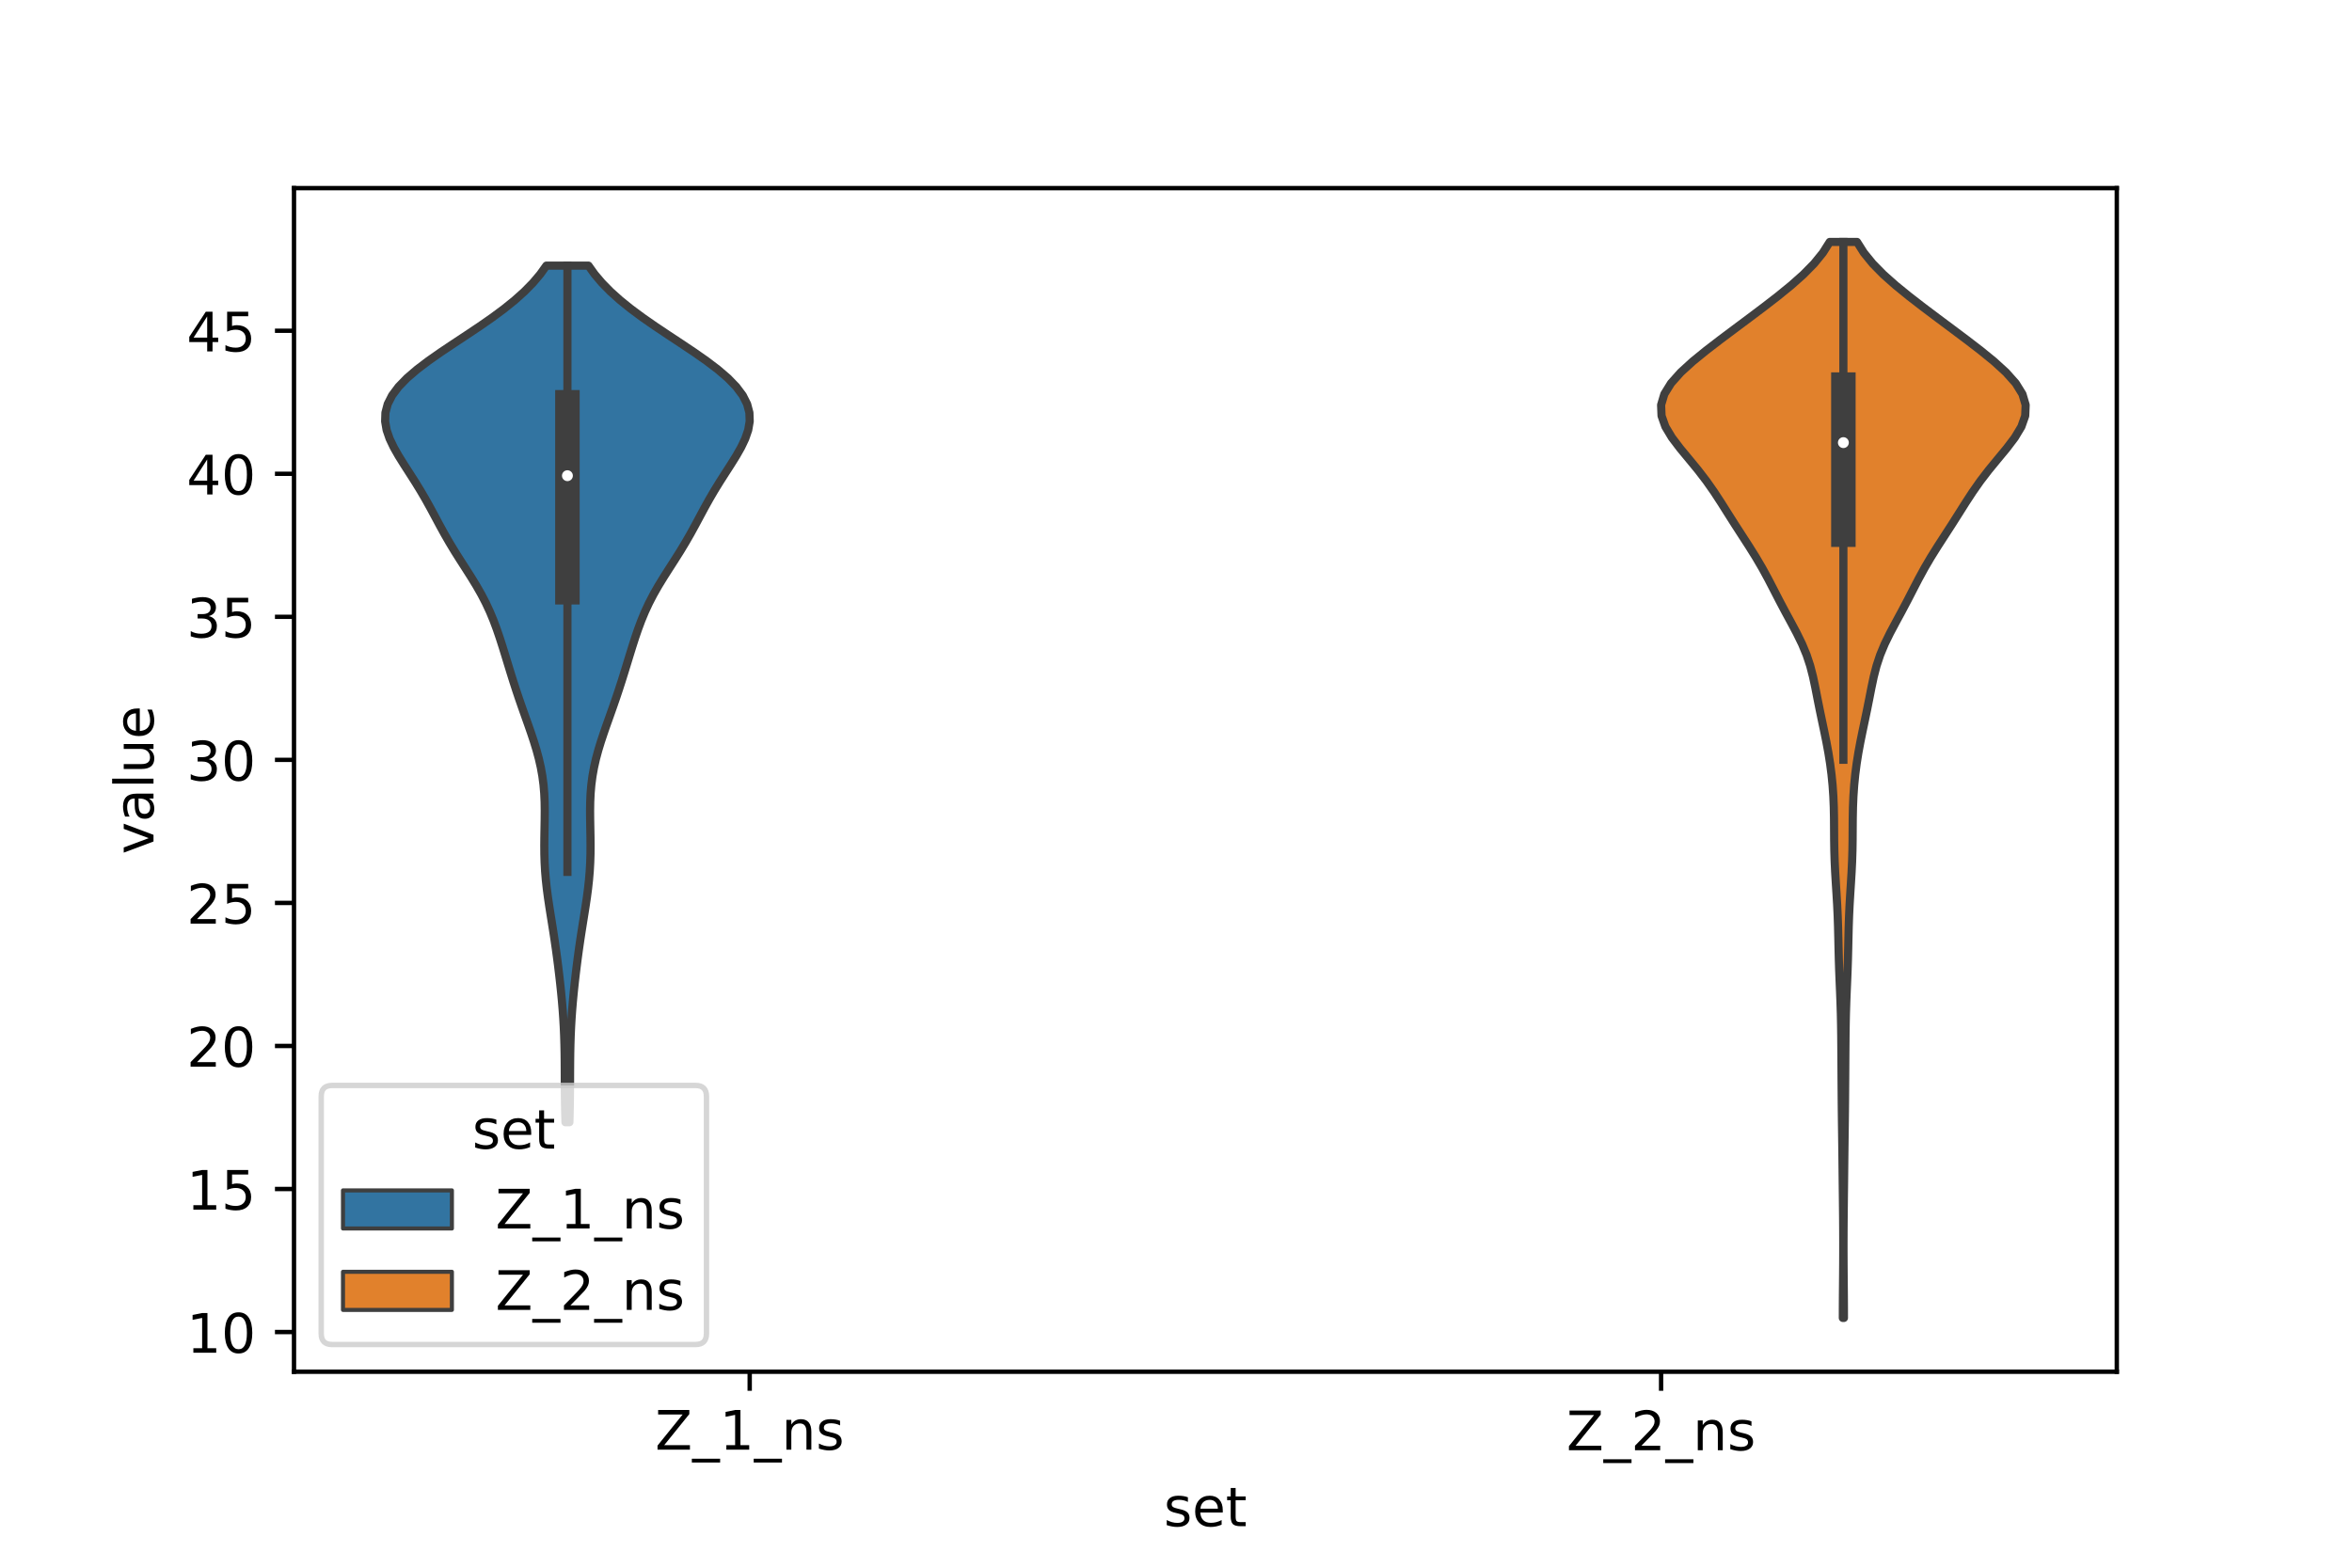 <?xml version="1.0" encoding="utf-8" standalone="no"?>
<!DOCTYPE svg PUBLIC "-//W3C//DTD SVG 1.1//EN"
  "http://www.w3.org/Graphics/SVG/1.1/DTD/svg11.dtd">
<!-- Created with matplotlib (https://matplotlib.org/) -->
<svg height="288pt" version="1.1" viewBox="0 0 432 288" width="432pt" xmlns="http://www.w3.org/2000/svg" xmlns:xlink="http://www.w3.org/1999/xlink">
 <defs>
  <style type="text/css">*{stroke-linecap:butt;stroke-linejoin:round;}</style>
 </defs>
 <g id="figure_1">
  <g id="patch_1">
   <path d="M 0 288 
L 432 288 
L 432 0 
L 0 0 
z
" style="fill:#ffffff;"/>
  </g>
  <g id="axes_1">
   <g id="patch_2">
    <path d="M 54 252 
L 388.8 252 
L 388.8 34.56 
L 54 34.56 
z
" style="fill:#ffffff;"/>
   </g>
   <g id="PolyCollection_1">
    <defs>
     <path d="M 104.579 -81.836 
L 103.861 -81.836 
L 103.818 -83.426 
L 103.783 -85.015 
L 103.76 -86.605 
L 103.745 -88.194 
L 103.737 -89.784 
L 103.731 -91.373 
L 103.722 -92.963 
L 103.703 -94.552 
L 103.67 -96.142 
L 103.62 -97.732 
L 103.55 -99.321 
L 103.458 -100.911 
L 103.346 -102.5 
L 103.213 -104.09 
L 103.062 -105.679 
L 102.895 -107.269 
L 102.715 -108.858 
L 102.523 -110.448 
L 102.319 -112.037 
L 102.103 -113.627 
L 101.874 -115.217 
L 101.632 -116.806 
L 101.381 -118.396 
L 101.126 -119.985 
L 100.876 -121.575 
L 100.641 -123.164 
L 100.432 -124.754 
L 100.257 -126.343 
L 100.123 -127.933 
L 100.033 -129.523 
L 99.984 -131.112 
L 99.972 -132.702 
L 99.987 -134.291 
L 100.016 -135.881 
L 100.044 -137.47 
L 100.056 -139.06 
L 100.034 -140.649 
L 99.962 -142.239 
L 99.828 -143.828 
L 99.62 -145.418 
L 99.336 -147.008 
L 98.976 -148.597 
L 98.548 -150.187 
L 98.062 -151.776 
L 97.533 -153.366 
L 96.979 -154.955 
L 96.413 -156.545 
L 95.85 -158.134 
L 95.299 -159.724 
L 94.767 -161.313 
L 94.252 -162.903 
L 93.754 -164.493 
L 93.266 -166.082 
L 92.78 -167.672 
L 92.288 -169.261 
L 91.777 -170.851 
L 91.232 -172.44 
L 90.639 -174.03 
L 89.979 -175.619 
L 89.24 -177.209 
L 88.415 -178.798 
L 87.508 -180.388 
L 86.535 -181.978 
L 85.523 -183.567 
L 84.501 -185.157 
L 83.499 -186.746 
L 82.538 -188.336 
L 81.624 -189.925 
L 80.751 -191.515 
L 79.9 -193.104 
L 79.045 -194.694 
L 78.161 -196.283 
L 77.232 -197.873 
L 76.254 -199.463 
L 75.239 -201.052 
L 74.214 -202.642 
L 73.223 -204.231 
L 72.318 -205.821 
L 71.56 -207.41 
L 71.013 -209 
L 70.74 -210.589 
L 70.794 -212.179 
L 71.214 -213.769 
L 72.02 -215.358 
L 73.209 -216.948 
L 74.751 -218.537 
L 76.602 -220.127 
L 78.698 -221.716 
L 80.97 -223.306 
L 83.346 -224.895 
L 85.754 -226.485 
L 88.129 -228.074 
L 90.414 -229.664 
L 92.562 -231.254 
L 94.534 -232.843 
L 96.307 -234.433 
L 97.869 -236.022 
L 99.216 -237.612 
L 100.355 -239.201 
L 108.085 -239.201 
L 108.085 -239.201 
L 109.224 -237.612 
L 110.571 -236.022 
L 112.133 -234.433 
L 113.906 -232.843 
L 115.878 -231.254 
L 118.026 -229.664 
L 120.311 -228.074 
L 122.686 -226.485 
L 125.094 -224.895 
L 127.47 -223.306 
L 129.742 -221.716 
L 131.838 -220.127 
L 133.689 -218.537 
L 135.231 -216.948 
L 136.42 -215.358 
L 137.226 -213.769 
L 137.646 -212.179 
L 137.7 -210.589 
L 137.427 -209 
L 136.88 -207.41 
L 136.122 -205.821 
L 135.217 -204.231 
L 134.226 -202.642 
L 133.201 -201.052 
L 132.186 -199.463 
L 131.208 -197.873 
L 130.279 -196.283 
L 129.395 -194.694 
L 128.54 -193.104 
L 127.689 -191.515 
L 126.816 -189.925 
L 125.902 -188.336 
L 124.941 -186.746 
L 123.939 -185.157 
L 122.917 -183.567 
L 121.905 -181.978 
L 120.932 -180.388 
L 120.025 -178.798 
L 119.2 -177.209 
L 118.461 -175.619 
L 117.801 -174.03 
L 117.208 -172.44 
L 116.663 -170.851 
L 116.152 -169.261 
L 115.66 -167.672 
L 115.174 -166.082 
L 114.686 -164.493 
L 114.188 -162.903 
L 113.673 -161.313 
L 113.141 -159.724 
L 112.59 -158.134 
L 112.027 -156.545 
L 111.461 -154.955 
L 110.907 -153.366 
L 110.378 -151.776 
L 109.892 -150.187 
L 109.464 -148.597 
L 109.104 -147.008 
L 108.82 -145.418 
L 108.612 -143.828 
L 108.478 -142.239 
L 108.406 -140.649 
L 108.384 -139.06 
L 108.396 -137.47 
L 108.424 -135.881 
L 108.453 -134.291 
L 108.468 -132.702 
L 108.456 -131.112 
L 108.407 -129.523 
L 108.317 -127.933 
L 108.183 -126.343 
L 108.008 -124.754 
L 107.799 -123.164 
L 107.564 -121.575 
L 107.314 -119.985 
L 107.059 -118.396 
L 106.808 -116.806 
L 106.566 -115.217 
L 106.337 -113.627 
L 106.121 -112.037 
L 105.917 -110.448 
L 105.725 -108.858 
L 105.545 -107.269 
L 105.378 -105.679 
L 105.227 -104.09 
L 105.094 -102.5 
L 104.982 -100.911 
L 104.89 -99.321 
L 104.82 -97.732 
L 104.77 -96.142 
L 104.737 -94.552 
L 104.718 -92.963 
L 104.709 -91.373 
L 104.703 -89.784 
L 104.695 -88.194 
L 104.68 -86.605 
L 104.657 -85.015 
L 104.622 -83.426 
L 104.579 -81.836 
z
" id="me29b89077a" style="stroke:#3f3f3f;stroke-width:1.5;"/>
    </defs>
    <g clip-path="url(#p59b6f9b7f1)">
     <use style="fill:#3274a1;stroke:#3f3f3f;stroke-width:1.5;" x="0" xlink:href="#me29b89077a" y="288"/>
    </g>
   </g>
   <g id="PolyCollection_2">
    <defs>
     <path d="M 338.68 -45.884 
L 338.48 -45.884 
L 338.484 -47.88 
L 338.497 -49.877 
L 338.515 -51.874 
L 338.533 -53.87 
L 338.547 -55.867 
L 338.555 -57.864 
L 338.556 -59.86 
L 338.549 -61.857 
L 338.536 -63.854 
L 338.516 -65.851 
L 338.494 -67.847 
L 338.47 -69.844 
L 338.447 -71.841 
L 338.425 -73.837 
L 338.402 -75.834 
L 338.376 -77.831 
L 338.349 -79.827 
L 338.322 -81.824 
L 338.297 -83.821 
L 338.277 -85.818 
L 338.261 -87.814 
L 338.246 -89.811 
L 338.233 -91.808 
L 338.22 -93.804 
L 338.205 -95.801 
L 338.187 -97.798 
L 338.159 -99.794 
L 338.116 -101.791 
L 338.053 -103.788 
L 337.975 -105.784 
L 337.89 -107.781 
L 337.81 -109.778 
L 337.745 -111.775 
L 337.695 -113.771 
L 337.651 -115.768 
L 337.602 -117.765 
L 337.534 -119.761 
L 337.44 -121.758 
L 337.322 -123.755 
L 337.195 -125.751 
L 337.074 -127.748 
L 336.978 -129.745 
L 336.916 -131.741 
L 336.885 -133.738 
L 336.873 -135.735 
L 336.858 -137.732 
L 336.818 -139.728 
L 336.736 -141.725 
L 336.599 -143.722 
L 336.401 -145.718 
L 336.143 -147.715 
L 335.826 -149.712 
L 335.457 -151.708 
L 335.05 -153.705 
L 334.628 -155.702 
L 334.212 -157.699 
L 333.814 -159.695 
L 333.424 -161.692 
L 333.001 -163.689 
L 332.487 -165.685 
L 331.826 -167.682 
L 330.997 -169.679 
L 330.021 -171.675 
L 328.958 -173.672 
L 327.876 -175.669 
L 326.82 -177.665 
L 325.792 -179.662 
L 324.757 -181.659 
L 323.668 -183.656 
L 322.496 -185.652 
L 321.246 -187.649 
L 319.954 -189.646 
L 318.663 -191.642 
L 317.396 -193.639 
L 316.135 -195.636 
L 314.832 -197.632 
L 313.43 -199.629 
L 311.897 -201.626 
L 310.258 -203.622 
L 308.604 -205.619 
L 307.087 -207.616 
L 305.888 -209.613 
L 305.183 -211.609 
L 305.1 -213.606 
L 305.693 -215.603 
L 306.93 -217.599 
L 308.712 -219.596 
L 310.898 -221.593 
L 313.349 -223.589 
L 315.947 -225.586 
L 318.61 -227.583 
L 321.287 -229.58 
L 323.939 -231.576 
L 326.523 -233.573 
L 328.977 -235.57 
L 331.225 -237.566 
L 333.19 -239.563 
L 334.814 -241.56 
L 336.078 -243.556 
L 341.082 -243.556 
L 341.082 -243.556 
L 342.346 -241.56 
L 343.97 -239.563 
L 345.935 -237.566 
L 348.183 -235.57 
L 350.637 -233.573 
L 353.221 -231.576 
L 355.873 -229.58 
L 358.55 -227.583 
L 361.213 -225.586 
L 363.811 -223.589 
L 366.262 -221.593 
L 368.448 -219.596 
L 370.23 -217.599 
L 371.467 -215.603 
L 372.06 -213.606 
L 371.977 -211.609 
L 371.272 -209.613 
L 370.073 -207.616 
L 368.556 -205.619 
L 366.902 -203.622 
L 365.263 -201.626 
L 363.73 -199.629 
L 362.328 -197.632 
L 361.025 -195.636 
L 359.764 -193.639 
L 358.497 -191.642 
L 357.206 -189.646 
L 355.914 -187.649 
L 354.664 -185.652 
L 353.492 -183.656 
L 352.403 -181.659 
L 351.368 -179.662 
L 350.34 -177.665 
L 349.284 -175.669 
L 348.202 -173.672 
L 347.139 -171.675 
L 346.163 -169.679 
L 345.334 -167.682 
L 344.673 -165.685 
L 344.159 -163.689 
L 343.736 -161.692 
L 343.346 -159.695 
L 342.948 -157.699 
L 342.532 -155.702 
L 342.11 -153.705 
L 341.703 -151.708 
L 341.334 -149.712 
L 341.017 -147.715 
L 340.759 -145.718 
L 340.561 -143.722 
L 340.424 -141.725 
L 340.342 -139.728 
L 340.302 -137.732 
L 340.287 -135.735 
L 340.275 -133.738 
L 340.244 -131.741 
L 340.182 -129.745 
L 340.086 -127.748 
L 339.965 -125.751 
L 339.838 -123.755 
L 339.72 -121.758 
L 339.626 -119.761 
L 339.558 -117.765 
L 339.509 -115.768 
L 339.465 -113.771 
L 339.415 -111.775 
L 339.35 -109.778 
L 339.27 -107.781 
L 339.185 -105.784 
L 339.107 -103.788 
L 339.044 -101.791 
L 339.001 -99.794 
L 338.973 -97.798 
L 338.955 -95.801 
L 338.94 -93.804 
L 338.927 -91.808 
L 338.914 -89.811 
L 338.899 -87.814 
L 338.883 -85.818 
L 338.863 -83.821 
L 338.838 -81.824 
L 338.811 -79.827 
L 338.784 -77.831 
L 338.758 -75.834 
L 338.735 -73.837 
L 338.713 -71.841 
L 338.69 -69.844 
L 338.666 -67.847 
L 338.644 -65.851 
L 338.624 -63.854 
L 338.611 -61.857 
L 338.604 -59.86 
L 338.605 -57.864 
L 338.613 -55.867 
L 338.627 -53.87 
L 338.645 -51.874 
L 338.663 -49.877 
L 338.676 -47.88 
L 338.68 -45.884 
z
" id="m3f641c20b5" style="stroke:#3f3f3f;stroke-width:1.5;"/>
    </defs>
    <g clip-path="url(#p59b6f9b7f1)">
     <use style="fill:#e1812c;stroke:#3f3f3f;stroke-width:1.5;" x="0" xlink:href="#m3f641c20b5" y="288"/>
    </g>
   </g>
   <g id="patch_3">
    <path clip-path="url(#p59b6f9b7f1)" d="M 137.7 297.268 
L 137.7 297.268 
L 137.7 297.268 
L 137.7 297.268 
z
" style="fill:#3274a1;stroke:#3f3f3f;stroke-linejoin:miter;stroke-width:0.75;"/>
   </g>
   <g id="patch_4">
    <path clip-path="url(#p59b6f9b7f1)" d="M 137.7 297.268 
L 137.7 297.268 
L 137.7 297.268 
L 137.7 297.268 
z
" style="fill:#e1812c;stroke:#3f3f3f;stroke-linejoin:miter;stroke-width:0.75;"/>
   </g>
   <g id="matplotlib.axis_1">
    <g id="xtick_1">
     <g id="line2d_1">
      <defs>
       <path d="M 0 0 
L 0 3.5 
" id="me2bb06d498" style="stroke:#000000;stroke-width:0.8;"/>
      </defs>
      <g>
       <use style="stroke:#000000;stroke-width:0.8;" x="137.7" xlink:href="#me2bb06d498" y="252"/>
      </g>
     </g>
     <g id="text_1">
      <!-- Z_1_ns -->
      <g transform="translate(120.32 266.32)scale(0.1 -0.1)">
       <defs>
        <path d="M 5.609 72.906 
L 62.891 72.906 
L 62.891 65.375 
L 16.797 8.297 
L 64.016 8.297 
L 64.016 0 
L 4.5 0 
L 4.5 7.516 
L 50.594 64.594 
L 5.609 64.594 
z
" id="DejaVuSans-90"/>
        <path d="M 50.984 -16.609 
L 50.984 -23.578 
L -0.984 -23.578 
L -0.984 -16.609 
z
" id="DejaVuSans-95"/>
        <path d="M 12.406 8.297 
L 28.516 8.297 
L 28.516 63.922 
L 10.984 60.406 
L 10.984 69.391 
L 28.422 72.906 
L 38.281 72.906 
L 38.281 8.297 
L 54.391 8.297 
L 54.391 0 
L 12.406 0 
z
" id="DejaVuSans-49"/>
        <path d="M 54.891 33.016 
L 54.891 0 
L 45.906 0 
L 45.906 32.719 
Q 45.906 40.484 42.875 44.328 
Q 39.844 48.188 33.797 48.188 
Q 26.516 48.188 22.312 43.547 
Q 18.109 38.922 18.109 30.906 
L 18.109 0 
L 9.078 0 
L 9.078 54.688 
L 18.109 54.688 
L 18.109 46.188 
Q 21.344 51.125 25.703 53.562 
Q 30.078 56 35.797 56 
Q 45.219 56 50.047 50.172 
Q 54.891 44.344 54.891 33.016 
z
" id="DejaVuSans-110"/>
        <path d="M 44.281 53.078 
L 44.281 44.578 
Q 40.484 46.531 36.375 47.5 
Q 32.281 48.484 27.875 48.484 
Q 21.188 48.484 17.844 46.438 
Q 14.5 44.391 14.5 40.281 
Q 14.5 37.156 16.891 35.375 
Q 19.281 33.594 26.516 31.984 
L 29.594 31.297 
Q 39.156 29.25 43.188 25.516 
Q 47.219 21.781 47.219 15.094 
Q 47.219 7.469 41.188 3.016 
Q 35.156 -1.422 24.609 -1.422 
Q 20.219 -1.422 15.453 -0.562 
Q 10.688 0.297 5.422 2 
L 5.422 11.281 
Q 10.406 8.688 15.234 7.391 
Q 20.062 6.109 24.812 6.109 
Q 31.156 6.109 34.562 8.281 
Q 37.984 10.453 37.984 14.406 
Q 37.984 18.062 35.516 20.016 
Q 33.062 21.969 24.703 23.781 
L 21.578 24.516 
Q 13.234 26.266 9.516 29.906 
Q 5.812 33.547 5.812 39.891 
Q 5.812 47.609 11.281 51.797 
Q 16.75 56 26.812 56 
Q 31.781 56 36.172 55.266 
Q 40.578 54.547 44.281 53.078 
z
" id="DejaVuSans-115"/>
       </defs>
       <use xlink:href="#DejaVuSans-90"/>
       <use x="68.506" xlink:href="#DejaVuSans-95"/>
       <use x="118.506" xlink:href="#DejaVuSans-49"/>
       <use x="182.129" xlink:href="#DejaVuSans-95"/>
       <use x="232.129" xlink:href="#DejaVuSans-110"/>
       <use x="295.508" xlink:href="#DejaVuSans-115"/>
      </g>
     </g>
    </g>
    <g id="xtick_2">
     <g id="line2d_2">
      <g>
       <use style="stroke:#000000;stroke-width:0.8;" x="305.1" xlink:href="#me2bb06d498" y="252"/>
      </g>
     </g>
     <g id="text_2">
      <!-- Z_2_ns -->
      <g transform="translate(287.72 266.422)scale(0.1 -0.1)">
       <defs>
        <path d="M 19.188 8.297 
L 53.609 8.297 
L 53.609 0 
L 7.328 0 
L 7.328 8.297 
Q 12.938 14.109 22.625 23.891 
Q 32.328 33.688 34.812 36.531 
Q 39.547 41.844 41.422 45.531 
Q 43.312 49.219 43.312 52.781 
Q 43.312 58.594 39.234 62.25 
Q 35.156 65.922 28.609 65.922 
Q 23.969 65.922 18.812 64.312 
Q 13.672 62.703 7.812 59.422 
L 7.812 69.391 
Q 13.766 71.781 18.938 73 
Q 24.125 74.219 28.422 74.219 
Q 39.75 74.219 46.484 68.547 
Q 53.219 62.891 53.219 53.422 
Q 53.219 48.922 51.531 44.891 
Q 49.859 40.875 45.406 35.406 
Q 44.188 33.984 37.641 27.219 
Q 31.109 20.453 19.188 8.297 
z
" id="DejaVuSans-50"/>
       </defs>
       <use xlink:href="#DejaVuSans-90"/>
       <use x="68.506" xlink:href="#DejaVuSans-95"/>
       <use x="118.506" xlink:href="#DejaVuSans-50"/>
       <use x="182.129" xlink:href="#DejaVuSans-95"/>
       <use x="232.129" xlink:href="#DejaVuSans-110"/>
       <use x="295.508" xlink:href="#DejaVuSans-115"/>
      </g>
     </g>
    </g>
    <g id="text_3">
     <!-- set -->
     <g transform="translate(213.759 280.378)scale(0.1 -0.1)">
      <defs>
       <path d="M 56.203 29.594 
L 56.203 25.203 
L 14.891 25.203 
Q 15.484 15.922 20.484 11.062 
Q 25.484 6.203 34.422 6.203 
Q 39.594 6.203 44.453 7.469 
Q 49.312 8.734 54.109 11.281 
L 54.109 2.781 
Q 49.266 0.734 44.188 -0.344 
Q 39.109 -1.422 33.891 -1.422 
Q 20.797 -1.422 13.156 6.188 
Q 5.516 13.812 5.516 26.812 
Q 5.516 40.234 12.766 48.109 
Q 20.016 56 32.328 56 
Q 43.359 56 49.781 48.891 
Q 56.203 41.797 56.203 29.594 
z
M 47.219 32.234 
Q 47.125 39.594 43.094 43.984 
Q 39.062 48.391 32.422 48.391 
Q 24.906 48.391 20.391 44.141 
Q 15.875 39.891 15.188 32.172 
z
" id="DejaVuSans-101"/>
       <path d="M 18.312 70.219 
L 18.312 54.688 
L 36.812 54.688 
L 36.812 47.703 
L 18.312 47.703 
L 18.312 18.016 
Q 18.312 11.328 20.141 9.422 
Q 21.969 7.516 27.594 7.516 
L 36.812 7.516 
L 36.812 0 
L 27.594 0 
Q 17.188 0 13.234 3.875 
Q 9.281 7.766 9.281 18.016 
L 9.281 47.703 
L 2.688 47.703 
L 2.688 54.688 
L 9.281 54.688 
L 9.281 70.219 
z
" id="DejaVuSans-116"/>
      </defs>
      <use xlink:href="#DejaVuSans-115"/>
      <use x="52.1" xlink:href="#DejaVuSans-101"/>
      <use x="113.623" xlink:href="#DejaVuSans-116"/>
     </g>
    </g>
   </g>
   <g id="matplotlib.axis_2">
    <g id="ytick_1">
     <g id="line2d_3">
      <defs>
       <path d="M 0 0 
L -3.5 0 
" id="m17f6264c1f" style="stroke:#000000;stroke-width:0.8;"/>
      </defs>
      <g>
       <use style="stroke:#000000;stroke-width:0.8;" x="54" xlink:href="#m17f6264c1f" y="244.71"/>
      </g>
     </g>
     <g id="text_4">
      <!-- 10 -->
      <g transform="translate(34.275 248.509)scale(0.1 -0.1)">
       <defs>
        <path d="M 31.781 66.406 
Q 24.172 66.406 20.328 58.906 
Q 16.5 51.422 16.5 36.375 
Q 16.5 21.391 20.328 13.891 
Q 24.172 6.391 31.781 6.391 
Q 39.453 6.391 43.281 13.891 
Q 47.125 21.391 47.125 36.375 
Q 47.125 51.422 43.281 58.906 
Q 39.453 66.406 31.781 66.406 
z
M 31.781 74.219 
Q 44.047 74.219 50.516 64.516 
Q 56.984 54.828 56.984 36.375 
Q 56.984 17.969 50.516 8.266 
Q 44.047 -1.422 31.781 -1.422 
Q 19.531 -1.422 13.062 8.266 
Q 6.594 17.969 6.594 36.375 
Q 6.594 54.828 13.062 64.516 
Q 19.531 74.219 31.781 74.219 
z
" id="DejaVuSans-48"/>
       </defs>
       <use xlink:href="#DejaVuSans-49"/>
       <use x="63.623" xlink:href="#DejaVuSans-48"/>
      </g>
     </g>
    </g>
    <g id="ytick_2">
     <g id="line2d_4">
      <g>
       <use style="stroke:#000000;stroke-width:0.8;" x="54" xlink:href="#m17f6264c1f" y="218.432"/>
      </g>
     </g>
     <g id="text_5">
      <!-- 15 -->
      <g transform="translate(34.275 222.231)scale(0.1 -0.1)">
       <defs>
        <path d="M 10.797 72.906 
L 49.516 72.906 
L 49.516 64.594 
L 19.828 64.594 
L 19.828 46.734 
Q 21.969 47.469 24.109 47.828 
Q 26.266 48.188 28.422 48.188 
Q 40.625 48.188 47.75 41.5 
Q 54.891 34.812 54.891 23.391 
Q 54.891 11.625 47.562 5.094 
Q 40.234 -1.422 26.906 -1.422 
Q 22.312 -1.422 17.547 -0.641 
Q 12.797 0.141 7.719 1.703 
L 7.719 11.625 
Q 12.109 9.234 16.797 8.062 
Q 21.484 6.891 26.703 6.891 
Q 35.156 6.891 40.078 11.328 
Q 45.016 15.766 45.016 23.391 
Q 45.016 31 40.078 35.438 
Q 35.156 39.891 26.703 39.891 
Q 22.75 39.891 18.812 39.016 
Q 14.891 38.141 10.797 36.281 
z
" id="DejaVuSans-53"/>
       </defs>
       <use xlink:href="#DejaVuSans-49"/>
       <use x="63.623" xlink:href="#DejaVuSans-53"/>
      </g>
     </g>
    </g>
    <g id="ytick_3">
     <g id="line2d_5">
      <g>
       <use style="stroke:#000000;stroke-width:0.8;" x="54" xlink:href="#m17f6264c1f" y="192.153"/>
      </g>
     </g>
     <g id="text_6">
      <!-- 20 -->
      <g transform="translate(34.275 195.952)scale(0.1 -0.1)">
       <use xlink:href="#DejaVuSans-50"/>
       <use x="63.623" xlink:href="#DejaVuSans-48"/>
      </g>
     </g>
    </g>
    <g id="ytick_4">
     <g id="line2d_6">
      <g>
       <use style="stroke:#000000;stroke-width:0.8;" x="54" xlink:href="#m17f6264c1f" y="165.874"/>
      </g>
     </g>
     <g id="text_7">
      <!-- 25 -->
      <g transform="translate(34.275 169.674)scale(0.1 -0.1)">
       <use xlink:href="#DejaVuSans-50"/>
       <use x="63.623" xlink:href="#DejaVuSans-53"/>
      </g>
     </g>
    </g>
    <g id="ytick_5">
     <g id="line2d_7">
      <g>
       <use style="stroke:#000000;stroke-width:0.8;" x="54" xlink:href="#m17f6264c1f" y="139.596"/>
      </g>
     </g>
     <g id="text_8">
      <!-- 30 -->
      <g transform="translate(34.275 143.395)scale(0.1 -0.1)">
       <defs>
        <path d="M 40.578 39.312 
Q 47.656 37.797 51.625 33 
Q 55.609 28.219 55.609 21.188 
Q 55.609 10.406 48.188 4.484 
Q 40.766 -1.422 27.094 -1.422 
Q 22.516 -1.422 17.656 -0.516 
Q 12.797 0.391 7.625 2.203 
L 7.625 11.719 
Q 11.719 9.328 16.594 8.109 
Q 21.484 6.891 26.812 6.891 
Q 36.078 6.891 40.938 10.547 
Q 45.797 14.203 45.797 21.188 
Q 45.797 27.641 41.281 31.266 
Q 36.766 34.906 28.719 34.906 
L 20.219 34.906 
L 20.219 43.016 
L 29.109 43.016 
Q 36.375 43.016 40.234 45.922 
Q 44.094 48.828 44.094 54.297 
Q 44.094 59.906 40.109 62.906 
Q 36.141 65.922 28.719 65.922 
Q 24.656 65.922 20.016 65.031 
Q 15.375 64.156 9.812 62.312 
L 9.812 71.094 
Q 15.438 72.656 20.344 73.438 
Q 25.25 74.219 29.594 74.219 
Q 40.828 74.219 47.359 69.109 
Q 53.906 64.016 53.906 55.328 
Q 53.906 49.266 50.438 45.094 
Q 46.969 40.922 40.578 39.312 
z
" id="DejaVuSans-51"/>
       </defs>
       <use xlink:href="#DejaVuSans-51"/>
       <use x="63.623" xlink:href="#DejaVuSans-48"/>
      </g>
     </g>
    </g>
    <g id="ytick_6">
     <g id="line2d_8">
      <g>
       <use style="stroke:#000000;stroke-width:0.8;" x="54" xlink:href="#m17f6264c1f" y="113.317"/>
      </g>
     </g>
     <g id="text_9">
      <!-- 35 -->
      <g transform="translate(34.275 117.116)scale(0.1 -0.1)">
       <use xlink:href="#DejaVuSans-51"/>
       <use x="63.623" xlink:href="#DejaVuSans-53"/>
      </g>
     </g>
    </g>
    <g id="ytick_7">
     <g id="line2d_9">
      <g>
       <use style="stroke:#000000;stroke-width:0.8;" x="54" xlink:href="#m17f6264c1f" y="87.038"/>
      </g>
     </g>
     <g id="text_10">
      <!-- 40 -->
      <g transform="translate(34.275 90.838)scale(0.1 -0.1)">
       <defs>
        <path d="M 37.797 64.312 
L 12.891 25.391 
L 37.797 25.391 
z
M 35.203 72.906 
L 47.609 72.906 
L 47.609 25.391 
L 58.016 25.391 
L 58.016 17.188 
L 47.609 17.188 
L 47.609 0 
L 37.797 0 
L 37.797 17.188 
L 4.891 17.188 
L 4.891 26.703 
z
" id="DejaVuSans-52"/>
       </defs>
       <use xlink:href="#DejaVuSans-52"/>
       <use x="63.623" xlink:href="#DejaVuSans-48"/>
      </g>
     </g>
    </g>
    <g id="ytick_8">
     <g id="line2d_10">
      <g>
       <use style="stroke:#000000;stroke-width:0.8;" x="54" xlink:href="#m17f6264c1f" y="60.76"/>
      </g>
     </g>
     <g id="text_11">
      <!-- 45 -->
      <g transform="translate(34.275 64.559)scale(0.1 -0.1)">
       <use xlink:href="#DejaVuSans-52"/>
       <use x="63.623" xlink:href="#DejaVuSans-53"/>
      </g>
     </g>
    </g>
    <g id="text_12">
     <!-- value -->
     <g transform="translate(28.195 156.938)rotate(-90)scale(0.1 -0.1)">
      <defs>
       <path d="M 2.984 54.688 
L 12.5 54.688 
L 29.594 8.797 
L 46.688 54.688 
L 56.203 54.688 
L 35.688 0 
L 23.484 0 
z
" id="DejaVuSans-118"/>
       <path d="M 34.281 27.484 
Q 23.391 27.484 19.188 25 
Q 14.984 22.516 14.984 16.5 
Q 14.984 11.719 18.141 8.906 
Q 21.297 6.109 26.703 6.109 
Q 34.188 6.109 38.703 11.406 
Q 43.219 16.703 43.219 25.484 
L 43.219 27.484 
z
M 52.203 31.203 
L 52.203 0 
L 43.219 0 
L 43.219 8.297 
Q 40.141 3.328 35.547 0.953 
Q 30.953 -1.422 24.312 -1.422 
Q 15.922 -1.422 10.953 3.297 
Q 6 8.016 6 15.922 
Q 6 25.141 12.172 29.828 
Q 18.359 34.516 30.609 34.516 
L 43.219 34.516 
L 43.219 35.406 
Q 43.219 41.609 39.141 45 
Q 35.062 48.391 27.688 48.391 
Q 23 48.391 18.547 47.266 
Q 14.109 46.141 10.016 43.891 
L 10.016 52.203 
Q 14.938 54.109 19.578 55.047 
Q 24.219 56 28.609 56 
Q 40.484 56 46.344 49.844 
Q 52.203 43.703 52.203 31.203 
z
" id="DejaVuSans-97"/>
       <path d="M 9.422 75.984 
L 18.406 75.984 
L 18.406 0 
L 9.422 0 
z
" id="DejaVuSans-108"/>
       <path d="M 8.5 21.578 
L 8.5 54.688 
L 17.484 54.688 
L 17.484 21.922 
Q 17.484 14.156 20.5 10.266 
Q 23.531 6.391 29.594 6.391 
Q 36.859 6.391 41.078 11.031 
Q 45.312 15.672 45.312 23.688 
L 45.312 54.688 
L 54.297 54.688 
L 54.297 0 
L 45.312 0 
L 45.312 8.406 
Q 42.047 3.422 37.719 1 
Q 33.406 -1.422 27.688 -1.422 
Q 18.266 -1.422 13.375 4.438 
Q 8.5 10.297 8.5 21.578 
z
M 31.109 56 
z
" id="DejaVuSans-117"/>
      </defs>
      <use xlink:href="#DejaVuSans-118"/>
      <use x="59.18" xlink:href="#DejaVuSans-97"/>
      <use x="120.459" xlink:href="#DejaVuSans-108"/>
      <use x="148.242" xlink:href="#DejaVuSans-117"/>
      <use x="211.621" xlink:href="#DejaVuSans-101"/>
     </g>
    </g>
   </g>
   <g id="line2d_11">
    <path clip-path="url(#p59b6f9b7f1)" d="M 104.22 160.177 
L 104.22 48.799 
" style="fill:none;stroke:#3f3f3f;stroke-linecap:square;stroke-width:1.5;"/>
   </g>
   <g id="line2d_12">
    <path clip-path="url(#p59b6f9b7f1)" d="M 104.22 108.798 
L 104.22 73.905 
" style="fill:none;stroke:#3f3f3f;stroke-linecap:square;stroke-width:4.5;"/>
   </g>
   <g id="line2d_13">
    <path clip-path="url(#p59b6f9b7f1)" d="M 338.58 139.58 
L 338.58 44.444 
" style="fill:none;stroke:#3f3f3f;stroke-linecap:square;stroke-width:1.5;"/>
   </g>
   <g id="line2d_14">
    <path clip-path="url(#p59b6f9b7f1)" d="M 338.58 98.233 
L 338.58 70.651 
" style="fill:none;stroke:#3f3f3f;stroke-linecap:square;stroke-width:4.5;"/>
   </g>
   <g id="patch_5">
    <path d="M 54 252 
L 54 34.56 
" style="fill:none;stroke:#000000;stroke-linecap:square;stroke-linejoin:miter;stroke-width:0.8;"/>
   </g>
   <g id="patch_6">
    <path d="M 388.8 252 
L 388.8 34.56 
" style="fill:none;stroke:#000000;stroke-linecap:square;stroke-linejoin:miter;stroke-width:0.8;"/>
   </g>
   <g id="patch_7">
    <path d="M 54 252 
L 388.8 252 
" style="fill:none;stroke:#000000;stroke-linecap:square;stroke-linejoin:miter;stroke-width:0.8;"/>
   </g>
   <g id="patch_8">
    <path d="M 54 34.56 
L 388.8 34.56 
" style="fill:none;stroke:#000000;stroke-linecap:square;stroke-linejoin:miter;stroke-width:0.8;"/>
   </g>
   <g id="PathCollection_1">
    <defs>
     <path d="M 0 1.5 
C 0.398 1.5 0.779 1.342 1.061 1.061 
C 1.342 0.779 1.5 0.398 1.5 0 
C 1.5 -0.398 1.342 -0.779 1.061 -1.061 
C 0.779 -1.342 0.398 -1.5 0 -1.5 
C -0.398 -1.5 -0.779 -1.342 -1.061 -1.061 
C -1.342 -0.779 -1.5 -0.398 -1.5 0 
C -1.5 0.398 -1.342 0.779 -1.061 1.061 
C -0.779 1.342 -0.398 1.5 0 1.5 
z
" id="md6f39a5c32" style="stroke:#3f3f3f;"/>
    </defs>
    <g clip-path="url(#p59b6f9b7f1)">
     <use style="fill:#ffffff;stroke:#3f3f3f;" x="104.22" xlink:href="#md6f39a5c32" y="87.39"/>
    </g>
   </g>
   <g id="PathCollection_2">
    <g clip-path="url(#p59b6f9b7f1)">
     <use style="fill:#ffffff;stroke:#3f3f3f;" x="338.58" xlink:href="#md6f39a5c32" y="81.314"/>
    </g>
   </g>
   <g id="legend_1">
    <g id="patch_9">
     <path d="M 61 247 
L 127.759 247 
Q 129.759 247 129.759 245 
L 129.759 201.409 
Q 129.759 199.409 127.759 199.409 
L 61 199.409 
Q 59 199.409 59 201.409 
L 59 245 
Q 59 247 61 247 
z
" style="fill:#ffffff;opacity:0.8;stroke:#cccccc;stroke-linejoin:miter;"/>
    </g>
    <g id="text_13">
     <!-- set -->
     <g transform="translate(86.738 211.008)scale(0.1 -0.1)">
      <use xlink:href="#DejaVuSans-115"/>
      <use x="52.1" xlink:href="#DejaVuSans-101"/>
      <use x="113.623" xlink:href="#DejaVuSans-116"/>
     </g>
    </g>
    <g id="patch_10">
     <path d="M 63 225.686 
L 83 225.686 
L 83 218.686 
L 63 218.686 
z
" style="fill:#3274a1;stroke:#3f3f3f;stroke-linejoin:miter;stroke-width:0.75;"/>
    </g>
    <g id="text_14">
     <!-- Z_1_ns -->
     <g transform="translate(91 225.686)scale(0.1 -0.1)">
      <use xlink:href="#DejaVuSans-90"/>
      <use x="68.506" xlink:href="#DejaVuSans-95"/>
      <use x="118.506" xlink:href="#DejaVuSans-49"/>
      <use x="182.129" xlink:href="#DejaVuSans-95"/>
      <use x="232.129" xlink:href="#DejaVuSans-110"/>
      <use x="295.508" xlink:href="#DejaVuSans-115"/>
     </g>
    </g>
    <g id="patch_11">
     <path d="M 63 240.642 
L 83 240.642 
L 83 233.642 
L 63 233.642 
z
" style="fill:#e1812c;stroke:#3f3f3f;stroke-linejoin:miter;stroke-width:0.75;"/>
    </g>
    <g id="text_15">
     <!-- Z_2_ns -->
     <g transform="translate(91 240.642)scale(0.1 -0.1)">
      <use xlink:href="#DejaVuSans-90"/>
      <use x="68.506" xlink:href="#DejaVuSans-95"/>
      <use x="118.506" xlink:href="#DejaVuSans-50"/>
      <use x="182.129" xlink:href="#DejaVuSans-95"/>
      <use x="232.129" xlink:href="#DejaVuSans-110"/>
      <use x="295.508" xlink:href="#DejaVuSans-115"/>
     </g>
    </g>
   </g>
  </g>
 </g>
 <defs>
  <clipPath id="p59b6f9b7f1">
   <rect height="217.44" width="334.8" x="54" y="34.56"/>
  </clipPath>
 </defs>
</svg>
